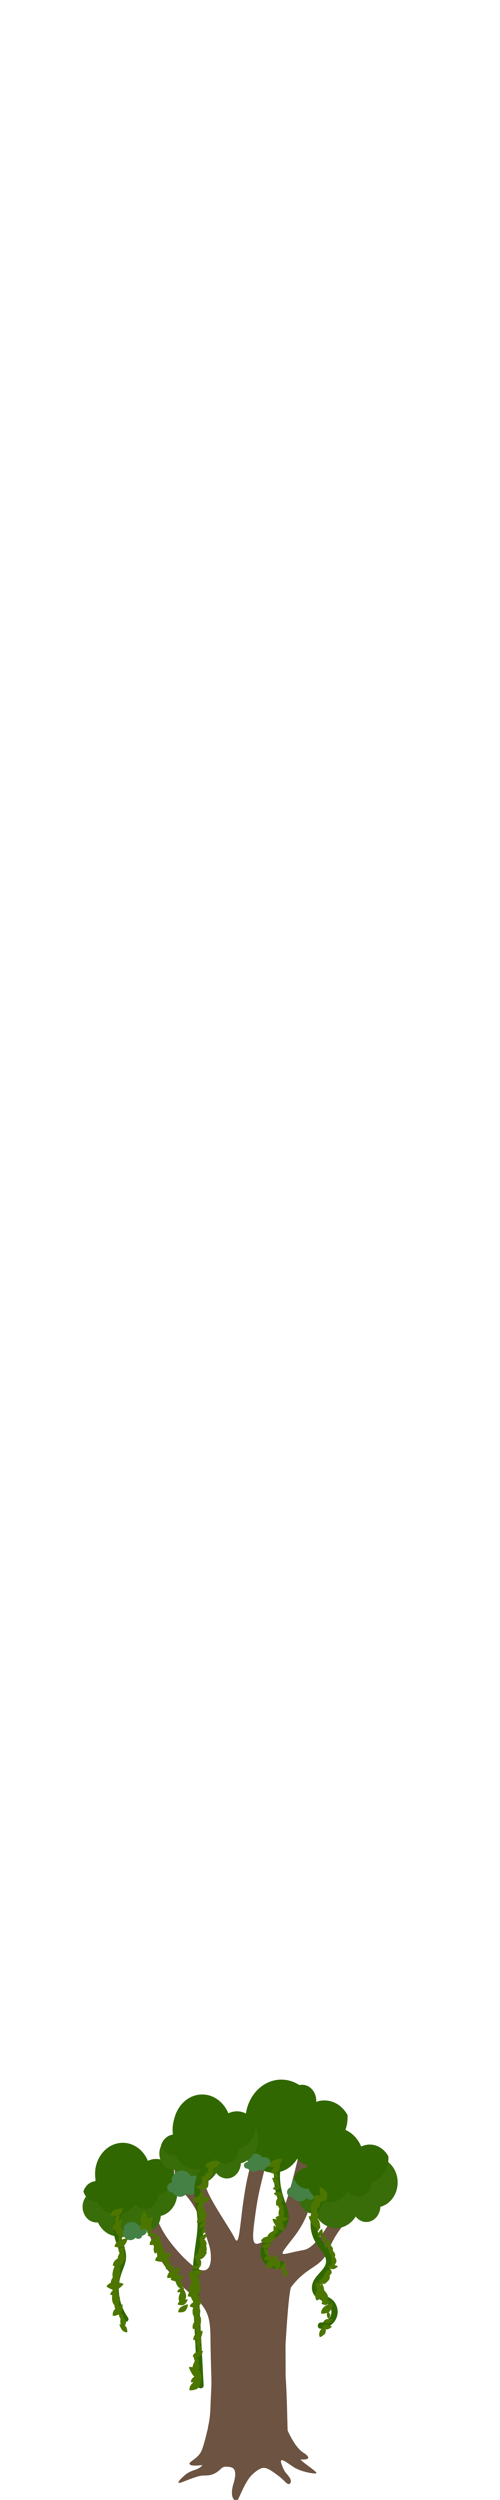 <?xml version="1.0" encoding="utf-8"?>
<!-- Generator: Adobe Illustrator 26.2.1, SVG Export Plug-In . SVG Version: 6.00 Build 0)  -->
<svg version="1.1" id="Layer_1" xmlns="http://www.w3.org/2000/svg" xmlns:xlink="http://www.w3.org/1999/xlink" x="0px" y="0px"
	 viewBox="0 0 428 2136.5" style="enable-background:new 0 0 428 2136.5;" xml:space="preserve">
<style type="text/css">
	.st0{opacity:0.78;}
	.st1{fill:#6D5341;}
	.st2{fill:#C19F87;}
	.st3{fill:#396D0A;}
	.st4{fill:#66A566;}
	.st5{fill:#316700;}
	.st6{fill:#458144;}
	.st7{fill:#4D7600;}
</style>
<g id="Layer_1_00000153675157064098978880000012107090250208182671_">
	<g id="a">
		<g id="b" class="st0">
		</g>
	</g>
	<g id="c">
		<g id="d">
			<g>
				<path id="e" class="st1" d="M245.4,2075.2c0,0,6.1,15.6,14.1,20.8c9.3,5.9,1.5,6.4-3,5.8c-4.5-0.6-12.4-4.7-15.4-8.4
					s-56.1,12.3-63,12.9s-14.7,1.8-15.8-0.4s7.5-4.4,10.5-12.1c3-7.7,5.5-21.8,7.2-24.6C183.6,2063.5,245.4,2075.2,245.4,2075.2
					L245.4,2075.2z"/>
				<path class="st1" d="M257.2,2101.9c-2.9-3.6-5.8-6.5-8.6-9.1c-0.7-0.6-1.2-1.5-1.7-2.4c-0.2-2.8-0.4-5.4-0.4-5.4v-0.3
					c-0.6-11.5-0.7-34.5-1.9-52.4c-0.6-8.1-0.6-9.4-0.8-26.1c-4.1,4.9-10,5-15,7.1c-10.2,4.3-18.5,5.4-28.8,2.2
					c-6.3-2-14.4-2.6-19.1-10.6c0.7,12.4,0,17.5,0.1,26.4c0.1,4.2-0.2,11.3-0.4,15.5c-0.7,11.5-0.1,15.9-2.4,26.8
					c-0.5,2.9-0.9,5.9-1.2,8.9c-0.3,2.6-0.6,5.2-0.6,7.8c-0.3,2.4-0.6,5.5-0.8,8.8c-0.5,8.4-4.6,10.4-9.8,12.1
					c-5.1,1.7-7.5,4.1-7.5,4.1s-10.2,8.6-3,6.2c3.5-1.2,13.9-5.7,18.2-5.8s7.8,0.1,12.4-3.1c4.6-3.2,3.7-5.3,11-4.2
					c4.4,0.7,5.9,4.7,2.9,14.4c-2.8,8.8-0.7,15.1,3.2,14.2c1.4-0.3,6.3-16.3,13.4-22.6c2.1-1.8,2.8-2.6,5.9-4.3
					c4.2-2.3,7.4-0.5,14.4,4.6c5.4,3.9,6.8,6.1,9.1,7.8s4.7-1.4,1.9-5.4s-3.8-3.4-6.6-10.9s4.3-1.7,10,2.1c6.1,4,16.8,6,19.5,5.5
					C272.9,2113.2,260.2,2105.5,257.2,2101.9L257.2,2101.9z"/>
				<g id="f">
					<path class="st2" d="M230.7,2014.2c-6.2,2.2-12.6,3.6-18.9,4.2c-2.8,0-17.6-2.1-20.9-4.4c-4.3-2.9-10-7.9-10-9
						c-0.1-1.6,4-0.9,5.8-1.3c7.6-1.4,11.9-1.7,17.4-2.2c9.4-0.8,9-1.2,19.6,0c1.4,0.2,13.6,2,15.1,2.5c3.6,1.3,5,1.6,4.9,2.1
						c0,0.1,0,0.2-0.1,0.3c-3,3.9-9.6,6.2-13.1,7.9"/>
					<path class="st1" d="M214.4,2000.7c-2.7,0-4.9,0.3-10.1,0.8c-2.8,0.3-5.2,0.4-7.8,0.8c-2,0.6-4,1.2-6,2.1l-1.7,0.7
						c8.6,2.6,17.3,3.9,26,3.9h2.5c3.2-0.2,6.6,0.3,9.4-3c-4.5-1.4-9.1-2.1-13.7-2.2c-1.7,0-3.4,0.1-5,0.4h-0.4l0,0l5.1,1.1
						l-4.6-1.1h2.7c4.9-0.1,9.7,0.6,14.5,2c-2.5,2-5.4,1.5-8.1,1.7h-1.4c-2.5,0-5-0.1-7.5-0.3c-5.3-0.4-10.6-1.4-15.9-2.8
						c3.6-1.2,7.2-2.1,10.8-2.5c3.4-0.4,6.7-0.6,10.1-0.6c7.3,0,14.5,0.8,21.7,2.5c0.3,0.1,2.6,0.9,1.7,1.6
						c-9.1,2.7-21,7.2-32.1,7.2c-7.9,0-15.3-2.2-21-9c6,7.3,13.8,9.7,21.9,9.7c10.8,0,22.4-4.3,31.4-6.9c0.1-0.1,0.2-0.1,0.3-0.3
						c0.1-0.1,0.2-0.3,0.2-0.4c0.1-0.2,0.1-0.4,0.1-0.6s0-0.4,0-0.6c-0.2-0.5-0.4-0.9-0.7-1.1c-0.3-0.3-0.6-0.4-0.9-0.5
						c-4.2-0.8-11.1-1.8-12.1-2C219.1,2000.9,216.5,2000.7,214.4,2000.7L214.4,2000.7z"/>
				</g>
			</g>
		</g>
	</g>
	<g id="g">
	</g>
	<g id="h">
		<g id="i">
		</g>
		<g id="j">
		</g>
	</g>
	<g id="k">
		<g id="l">
		</g>
		<g id="m">
		</g>
	</g>
</g>
<g id="TreeTop_x5F_Amazon">
	<path class="st1" d="M244.4,2004.2c0,0,2.6-46.6,4.9-49.7c14.3-18.8,25.8-15.8,32.7-33c6.8-17.1,18.1-25.4,26.6-39.9
		c6.8-11.5-4.8,6.9,9.7-16.8s4.4-8.8,0.8-7.8s0.5-13.4-0.7-9.4c-1.2,4-10.8,20.1-10.8,6.5c0-13.6-27,65.2-47.5,68.8
		c-20.5,3.5-24.1,8.9-8.8-10.7c15.2-19.7,14.7-32.9,19.1-47.1c4-13.1,1.9-13.4,14.3-31c12.4-17.6-5.7-2.9-6.5-11.5
		c-0.8-8.6-22.2-20.8-15.8-7.2c6.4,13.6-2.3,8.7-8,31.9c-5.6,23.2-14.8,58.5-27.3,67c-12.4,8.6-11.6,0.5-8.4-22.7
		c3.2-23.2,6.4-29.4,11.7-55.1c0.6-3.1,5.4,10.1,1.8-8.7c-3.8-20.2,20.1,7.5,18-18.2c-2.4-29.2-27.2,2.2-28,10.8
		c-0.8,8.6-1.9,5.2-9.5,37s-6.8,66.1-11.7,55.6c-4.1-8.8-24.3-36.6-25.1-46.1c-0.8-9.6,6.7-34.1,8.7-47.7s5,9.7,4.6,5.7
		c-0.4-4-18.6,5-18.6,5s10.5,6.6,0.1,17.1c-10.4,10.6-8.5,15.8-12.2-6.6c-3.8-23.4,6,5.1,5.6-10.5c-0.4-15.6-11.7,3.9-12.9,16.5
		c-1.2,12.6-2.6-2.4-1.6,10.1c0.6,6.7-6.8,4.2,3.2,13.3c15.8,14.3,19.3,27.6,26.1,48.7c3.4,10.6,3.8,37.4-22.9,9.6
		c-23.2-24.2-22.5-37.8-26.5-47.4c-4-9.6-17.9-1.1-23.5-21.3c-5.6-20.2-6,7.1-8-9.5l-3.5,16.6c0,0-5.1-15-0.3-5.9
		c4.8,9.1,19,14.3,27.3,31.8c8.3,17.5,7.9,40,42.9,69c17.4,14.4,15.4,24.2,15.9,46.9c0.5,25.2,1.4,46.4,1.4,46.4l62.9-2.2
		L244.4,2004.2z"/>
	<g>
		<path class="st3" d="M151.8,1874c0-11.2-8.1-20.4-18-20.4c-2.5,0-4.9,0.6-7,1.6c-3.8-9.1-12-15.4-21.5-15.4
			c-13.1,0-23.8,12-23.8,26.9c0,2,0.2,4,0.6,5.9c-6.3,0.3-11.4,6.2-11.4,13.4c0,7.4,5.3,13.4,11.9,13.4c0.4,0,0.8,0,1.2-0.1
			c3.3,7.1,9.9,12,17.5,12c6.7,0,12.5-3.7,16.1-9.5c2.1,2.7,5.2,4.5,8.7,4.5c6.2,0,11.3-5.5,11.5-12.5
			C145.7,1891.9,151.8,1883.8,151.8,1874z"/>
		<g>
			<path class="st4" d="M84.6,1825.4c0,0.1,0,0.3,0,0.4c0,0,0.1,0,0.1,0C84.6,1825.6,84.6,1825.5,84.6,1825.4z"/>
			<path class="st5" d="M81.9,1881.3c0.4,0,0.8,0,1.2-0.1c3.2,6.9,9.5,11.6,16.9,11.6c6.4,0,12.1-3.6,15.6-9.1
				c2,2.7,5.1,4.3,8.4,4.3c6,0,10.9-5.4,11.2-12.1c8-1.9,13.9-10,13.8-19.6c0-0.5,0-1.1-0.1-1.6c-3.2-5.8-8.8-9.6-15.3-9.6
				c-2.5,0-4.9,0.6-7,1.6c-3.8-9.1-12-15.4-21.5-15.4c-12.2,0-22.2,10.3-23.6,23.7c0,0.1,0,0.3,0.1,0.4c0,0-0.1,0-0.1,0
				c-0.1,0.9-0.1,1.9-0.1,2.8c0,2,0.2,4,0.6,5.9c-4.9,0.2-9,3.8-10.6,8.7C72.8,1877.8,77,1881.3,81.9,1881.3z"/>
		</g>
	</g>
	<g>
		<g>
			<path class="st4" d="M210.3,1807.9c0,0.2,0,0.3-0.1,0.5c0,0,0.1,0,0.1,0C210.3,1808.3,210.3,1808.1,210.3,1807.9z"/>
			<path class="st5" d="M297.5,1807.6c-4.1-7.5-11.4-12.5-19.8-12.5c-3.2,0-6.3,0.7-9.1,2.1c-4.9-11.8-15.5-19.9-27.8-19.9
				c-15.7,0-28.7,13.4-30.5,30.6c0,0.2,0.1,0.3,0.1,0.5c0,0-0.1,0-0.1,0c-0.1,1.2-0.2,2.4-0.2,3.6c0,2.6,0.3,5.2,0.8,7.7
				c-6.3,0.3-11.7,4.9-13.8,11.3c2.1,6.4,7.5,11,13.9,11c0.5,0,1,0,1.5-0.1c4.1,8.9,12.3,15,21.9,15c0,0,0.1,0,0.1,0
				c-0.1,3.1,0,6.2,0.3,9.2c0.6,5.9,2.2,11.5,4.2,17.1c2.3,6.4,4.7,13.4,0,19.3c-5.8,7.4-15.8,11.3-16.1,22
				c-0.3,10.1,10,17.7,19.2,12.7c3-1.6,0.3-6.2-2.7-4.6c-5,2.7-10.4-1.1-11.1-6.3c-0.6-4.8,2.1-8.5,5.4-11.6
				c5.9-5.6,13-10.2,13.4-19.1c0.2-5.3-1.7-10.3-3.5-15.1c-1.8-5.1-3.2-10.3-3.7-15.7c-0.3-2.9-0.3-5.8-0.1-8.7
				c6-1.6,11.2-5.6,14.6-11.1c2.6,3.4,6.5,5.6,10.9,5.6c7.8,0,14.1-6.9,14.4-15.6c10.3-2.5,18-12.9,17.8-25.4
				C297.6,1809,297.5,1808.3,297.5,1807.6z"/>
		</g>
		<ellipse class="st5" cx="258.6" cy="1795.3" rx="12.1" ry="13.6"/>
	</g>
	<g>
		<path class="st3" d="M340.4,1865.2c0-11.7-8.4-21.2-18.8-21.2c-2.6,0-5.1,0.6-7.3,1.7c-4-9.5-12.5-16.1-22.4-16.1
			c-13.7,0-24.8,12.5-24.8,28c0,2.1,0.2,4.2,0.6,6.2c-6.6,0.3-11.9,6.4-11.9,14c0,7.7,5.5,14,12.4,14c0.4,0,0.8,0,1.3-0.1
			c3.4,7.4,10.3,12.5,18.2,12.5c6.9,0,13.1-3.9,16.8-9.9c2.2,2.9,5.5,4.7,9.1,4.7c6.5,0,11.7-5.8,12-13
			C334,1883.9,340.4,1875.3,340.4,1865.2z"/>
		<path class="st6" d="M275,1869.7c0-3.5-2.9-6.3-6.5-6.3c-0.9,0-1.8,0.2-2.5,0.5c-1.4-2.8-4.3-4.8-7.8-4.8c-4.7,0-8.6,3.7-8.6,8.4
			c0,0.6,0.1,1.2,0.2,1.8c-2.3,0.1-4.1,1.9-4.1,4.2c0,2.3,1.9,4.2,4.3,4.2c0.1,0,0.3,0,0.4,0c1.2,2.2,3.6,3.7,6.3,3.7
			c2.4,0,4.5-1.2,5.8-2.9c0.8,0.9,1.9,1.4,3.1,1.4c2.2,0,4.1-1.7,4.2-3.9C272.8,1875.3,275,1872.8,275,1869.7z"/>
		<path class="st6" d="M231.5,1848c0-2.4-2.3-4.4-5-4.4c-0.7,0-1.4,0.1-2,0.3c-1.1-2-3.4-3.4-6-3.4c-3.7,0-6.7,2.6-6.7,5.9
			c0,0.4,0.1,0.9,0.2,1.3c-1.8,0.1-3.2,1.3-3.2,2.9c0,1.6,1.5,2.9,3.3,2.9c0.1,0,0.2,0,0.3,0c0.9,1.6,2.8,2.6,4.9,2.6
			c1.9,0,3.5-0.8,4.5-2.1c0.6,0.6,1.5,1,2.4,1c1.7,0,3.2-1.2,3.2-2.7C229.8,1852,231.5,1850.2,231.5,1848z"/>
		<g>
			<path class="st4" d="M262.2,1843c0,0.1,0,0.3,0,0.4c0,0,0.1,0,0.1,0C262.3,1843.3,262.2,1843.2,262.2,1843z"/>
			<path class="st5" d="M332.4,1842.8c-3.3-6-9.2-10-15.9-10c-2.6,0-5.1,0.6-7.3,1.7c-4-9.5-12.5-16.1-22.4-16.1
				c-12.7,0-23.1,10.8-24.6,24.7c0,0.1,0,0.3,0.1,0.4c0,0-0.1,0-0.1,0c-0.1,1-0.1,1.9-0.1,2.9c0,2.1,0.2,4.2,0.6,6.2
				c-5.1,0.2-9.4,3.9-11.1,9.1c1.7,5.2,6.1,8.8,11.2,8.8c0.4,0,0.8,0,1.2-0.1c1.9,4.2,5,7.6,8.7,9.7c-5.8,7.5-8.1,17.2-6.3,26.6
				c1,5,3.2,9.4,6.2,13.4c3.5,4.7,8.7,10.2,5.5,16.4c-2.6,5-7.7,8.2-10,13.5c-1.9,4.4-1.5,9.3,2,12.7c3.6,3.5,9.8,4.1,12.4,8.7
				c3.5,6.1-1,13.3-7.9,13.5c-3.4,0.1-3.4,5.5,0,5.3c10.9-0.4,18.1-11.8,12.5-21.6c-2.8-5-8-5.9-12.3-9c-6.7-5,1.4-12.2,4.9-16.4
				c3.2-3.9,5.5-8.4,4.5-13.5c-1.2-6-5.9-10.3-9-15.2c-6.4-10-5.1-23.7,2.8-32.5c1.2,0.2,2.4,0.4,3.6,0.4c6.7,0,12.6-3.8,16.2-9.5
				c2.1,2.8,5.3,4.5,8.8,4.5c6.3,0,11.4-5.6,11.6-12.6c8.3-2,14.5-10.4,14.3-20.4C332.5,1843.9,332.5,1843.3,332.4,1842.8z"/>
		</g>
	</g>
	<g>
		<path class="st3" d="M221,1827.9c0-11.7-8.4-21.2-18.8-21.2c-2.6,0-5.1,0.6-7.3,1.7c-4-9.5-12.5-16.1-22.4-16.1
			c-13.7,0-24.8,12.5-24.8,28c0,2.1,0.2,4.2,0.6,6.2c-6.6,0.3-11.9,6.4-11.9,14c0,7.7,5.5,14,12.4,14c0.4,0,0.8,0,1.3-0.1
			c3.4,7.4,10.3,12.5,18.2,12.5c6.9,0,13.1-3.9,16.8-9.8c2.2,2.9,5.5,4.7,9.1,4.7c6.5,0,11.7-5.8,12-13
			C214.7,1846.6,221,1838,221,1827.9z"/>
		<path class="st6" d="M172.4,1865.7c0-3.5-2.9-6.3-6.5-6.3c-0.9,0-1.8,0.2-2.5,0.5c-1.4-2.8-4.3-4.8-7.8-4.8
			c-4.7,0-8.6,3.7-8.6,8.4c0,0.6,0.1,1.2,0.2,1.8c-2.3,0.1-4.1,1.9-4.1,4.2c0,2.3,1.9,4.2,4.3,4.2c0.1,0,0.3,0,0.4,0
			c1.2,2.2,3.6,3.7,6.3,3.7c2.4,0,4.5-1.2,5.8-2.9c0.8,0.9,1.9,1.4,3.1,1.4c2.2,0,4.1-1.7,4.2-3.9
			C170.2,1871.3,172.4,1868.7,172.4,1865.7z"/>
		<path class="st6" d="M125.7,1906.4c0-2.4-2.3-4.4-5-4.4c-0.7,0-1.4,0.1-2,0.3c-1.1-2-3.4-3.4-6-3.4c-3.7,0-6.7,2.6-6.7,5.9
			c0,0.4,0.1,0.9,0.2,1.3c-1.8,0.1-3.2,1.3-3.2,2.9c0,1.6,1.5,2.9,3.3,2.9c0.1,0,0.2,0,0.3,0c0.9,1.6,2.8,2.6,4.9,2.6
			c1.9,0,3.5-0.8,4.5-2.1c0.6,0.6,1.5,1,2.4,1c1.7,0,3.2-1.2,3.2-2.7C124,1910.3,125.7,1908.5,125.7,1906.4z"/>
		<g>
			<path class="st4" d="M142.8,1805.7c0,0.1,0,0.3,0,0.4c0,0,0.1,0,0.1,0C142.9,1806,142.9,1805.9,142.8,1805.7z"/>
			<path class="st5" d="M149.1,1842.1c0.4,0,0.8,0,1.2-0.1c3.3,7.2,9.9,12.1,17.6,12.1c6.7,0,12.6-3.8,16.2-9.5
				c2.1,2.8,5.3,4.5,8.8,4.5c6.3,0,11.4-5.6,11.6-12.6c8.3-2,14.5-10.4,14.3-20.4c0-0.6,0-1.1-0.1-1.7c-3.3-6-9.2-10-15.9-10
				c-2.6,0-5.1,0.6-7.3,1.7c-4-9.5-12.5-16.1-22.4-16.1c-12.7,0-23.1,10.8-24.6,24.7c0,0.1,0,0.3,0.1,0.4c0,0-0.1,0-0.1,0
				c-0.1,1-0.1,1.9-0.1,2.9c0,2.1,0.2,4.2,0.6,6.2c-5.1,0.2-9.4,3.9-11.1,9.1C139.5,1838.4,143.9,1842.1,149.1,1842.1z"/>
		</g>
	</g>
	<g id="Strings_Leaves">
		<path class="st5" d="M178.6,1848.1c-8.5,4.5-12.1,14.2-12.3,23.4c-0.1,6.1,1.1,12.2,2,18.2c1.1,7.3,1,14.4,0,21.7
			c-1.8,13.2-3.8,25.9-3.6,39.3c0.2,13.7,1.2,27.4,1.9,41c0.8,15.6,1.6,31.3,2.4,46.9c0.2,3.4,5.5,3.4,5.3,0
			c-1.3-26.1-2.8-52.3-4-78.4c-0.6-12.8-0.4-25.3,1.6-38c1-6,2-12.1,2.4-18.2c0.4-6-0.3-12-1.3-17.9c-1.7-11.2-3.9-27.1,8.2-33.5
			C184.3,1851.1,181.6,1846.5,178.6,1848.1z"/>
		<path class="st5" d="M107.3,1877.2c-6.1,6.4-9.7,14.7-10.3,23.5c-0.3,4.3,0.3,8.7,1.5,12.9c1.5,5.2,4.3,10.4,4,15.9
			c-0.3,5-3.1,9.5-4.4,14.2c-1.3,4.4-1.9,9.1-1.7,13.7c0.2,9.3,3.2,18.3,8.5,25.9c2,2.8,6.6,0.1,4.6-2.7c-5-7.2-7.8-15.6-7.8-24.4
			c0-4.6,0.8-9,2.3-13.3c1.4-4,3.3-7.8,3.8-12.1c1-9.1-4.9-17.1-5.4-26.1c-0.4-8.8,2.7-17.3,8.8-23.7
			C113.5,1878.5,109.7,1874.7,107.3,1877.2z"/>
		<g>
			<g>
				<g>
					<path class="st7" d="M108.9,1993.2c0,0-3.1,0.6-5.1-3c-2.1-3.6-1.4-3.7-1.4-3.7s5.1,0.1,6,2.9S108.9,1993.2,108.9,1993.2z"/>
				</g>
				<g>
					<path class="st7" d="M105.9,1989.6c0,0-3.2-1.3-2.9-6c0.3-4.7,0.9-4.3,0.9-4.3s4.7,3.2,3.8,6.4
						C106.8,1988.8,105.9,1989.6,105.9,1989.6z"/>
				</g>
				<g>
					<path class="st7" d="M105.3,1982.8c0,0-2.5-0.2-3.3-3.5c-0.8-3.3-0.3-3.2-0.3-3.2s3.9,1.2,4,3.5
						C105.7,1982,105.3,1982.8,105.3,1982.8z"/>
				</g>
				<g>
					<path class="st7" d="M96.6,1979.2c0,0-1.2-4,3.5-7.3s4.8-2.3,4.8-2.3s0.5,6.8-3.2,8.4S96.6,1979.2,96.6,1979.2z"/>
				</g>
				<g>
					<path class="st7" d="M98.9,1973.3c0,0-1.8-1.9-0.3-5c1.6-3.2,1.9-2.7,1.9-2.7s2.3,3.6,0.8,5.5
						C99.8,1973,98.9,1973.3,98.9,1973.3z"/>
				</g>
				<g>
					<path class="st7" d="M100,1971.7c0,0-4.6-1.9-4.1-8.6s1.4-6.2,1.4-6.2s6.6,4.6,5.3,9.2C101.4,1970.6,100,1971.7,100,1971.7z"/>
				</g>
				<g>
					<path class="st7" d="M94.4,1961.2c0,0-0.1-3,3.7-4.4c3.8-1.4,3.7-0.7,3.7-0.7s-0.9,4.8-3.7,5.2
						C95.3,1961.7,94.4,1961.2,94.4,1961.2z"/>
				</g>
				<g>
					<path class="st7" d="M91.2,1954c0,0,2.1-4.3,8.6-3.5c6.5,0.8,5.9,1.7,5.9,1.7s-4.9,6.2-9.2,4.7
						C92.2,1955.4,91.2,1954,91.2,1954z"/>
				</g>
				<g>
					<path class="st7" d="M95.5,1954.5c0,0-2.5-4,1.6-8.9s4.5-4,4.5-4s2.5,7.3-1,10S95.5,1954.5,95.5,1954.5z"/>
				</g>
				<g>
					<path class="st7" d="M99.1,1950.1c0,0-4-2.5-2.5-8.7c1.5-6.1,2.3-5.5,2.3-5.5s5.5,5.4,3.5,9.4
						C100.6,1949.3,99.1,1950.1,99.1,1950.1z"/>
				</g>
				<g>
					<path class="st7" d="M102.5,1941.3c0,0-2.8,0.1-4.1-3.4c-1.3-3.5-0.7-3.5-0.7-3.5s4.5,0.8,4.9,3.4S102.5,1941.3,102.5,1941.3z"
						/>
				</g>
				<g>
					<path class="st7" d="M96.6,1936.3c0,0-0.3-4.3,5.1-6.6c5.4-2.3,5.4-1.3,5.4-1.3s-1,7-5,7.8C98,1936.9,96.6,1936.3,96.6,1936.3z
						"/>
				</g>
				<g>
					<path class="st7" d="M101.3,1932.1c0,0-1.8-2.9,1.2-6.4c3-3.5,3.3-2.8,3.3-2.8s1.8,5.3-0.8,7.3
						C102.5,1932.1,101.3,1932.1,101.3,1932.1z"/>
				</g>
				<g>
					<path class="st7" d="M101.3,1923.9c0,0,0-2.2,2.9-3.1c2.8-0.9,2.8-0.4,2.8-0.4s-0.8,3.5-2.9,3.7
						C102,1924.3,101.3,1923.9,101.3,1923.9z"/>
				</g>
				<g>
					<path class="st7" d="M98.1,1920.1c0,0,0.1-4.3,5.7-6c5.6-1.7,5.5-0.8,5.5-0.8s-1.7,6.9-5.8,7.2
						C99.4,1920.9,98.1,1920.1,98.1,1920.1z"/>
				</g>
				<g>
					<path class="st7" d="M102.1,1914.8c0,0-1.4-1.6,0-4c1.4-2.5,1.7-2.1,1.7-2.1s1.7,3,0.4,4.5
						C102.8,1914.6,102.1,1914.8,102.1,1914.8z"/>
				</g>
				<g>
					<path class="st7" d="M105.2,1911.9c0,0-4.2,0.2-6.3-5s-1.2-5.2-1.2-5.2s6.7,1,7.4,5S105.2,1911.9,105.2,1911.9z"/>
				</g>
				<g>
					<path class="st7" d="M96.4,1905.4c0,0-0.9-3.7,3.4-6.5c4.3-2.8,4.4-2,4.4-2s0.2,6.2-3.2,7.5
						C97.6,1905.7,96.4,1905.4,96.4,1905.4z"/>
				</g>
				<g>
					<path class="st7" d="M98.5,1899.3c0,0-1.2-2.1,0.9-4.6c2.2-2.5,2.4-2,2.4-2s1.3,3.8-0.6,5.2S98.5,1899.3,98.5,1899.3z"/>
				</g>
				<g>
					<path class="st7" d="M94.7,1893.2c0,0,0.3-4,5.5-5.2c5.2-1.3,5.1-0.4,5.1-0.4s-1.9,6.2-5.7,6.3
						C95.8,1894,94.7,1893.2,94.7,1893.2z"/>
				</g>
			</g>
		</g>
		<g>
			<g>
				<g>
					<path class="st7" d="M162.2,2042.8c0,0-0.8-4.4,4.4-7.4c5.3-3,5.4-2,5.4-2s-0.2,7.3-4.2,8.6
						C163.7,2043.3,162.2,2042.8,162.2,2042.8z"/>
				</g>
				<g>
					<path class="st7" d="M163.4,2035.8c0,0-0.3-3.2,3.8-5c4-1.7,4-1,4-1s-0.7,5.2-3.7,5.9C164.4,2036.3,163.4,2035.8,163.4,2035.8z
						"/>
				</g>
				<g>
					<path class="st7" d="M172.4,2033.3c0,0-4.8,1-8.1-4.7c-3.3-5.6-2.3-5.8-2.3-5.8s7.9,0.1,9.4,4.4
						C172.9,2031.7,172.4,2033.3,172.4,2033.3z"/>
				</g>
				<g>
					<path class="st7" d="M166.6,2028.5c0,0-3.2-2.6-1.2-7.7c1.9-5.2,2.6-4.5,2.6-4.5s4.2,5.2,2.1,8.5S166.6,2028.5,166.6,2028.5z"
						/>
				</g>
				<g>
					<path class="st7" d="M170,2020.3c0,0-2.4,0-3.5-3.1c-1.1-3.1-0.6-3.1-0.6-3.1s3.9,0.8,4.2,3.1
						C170.4,2019.6,170,2020.3,170,2020.3z"/>
				</g>
				<g>
					<path class="st7" d="M165,2014c0,0,0.3-3.3,4.6-4.3s4.2-0.3,4.2-0.3s-1.6,5.1-4.7,5.2C166,2014.7,165,2014,165,2014z"/>
				</g>
				<g>
					<path class="st7" d="M171.3,2010.8c0,0-2.5-1-2.3-4.5c0.2-3.6,0.7-3.3,0.7-3.3s3.6,2.4,3,4.8
						C172,2010.2,171.3,2010.8,171.3,2010.8z"/>
				</g>
				<g>
					<path class="st7" d="M168.3,2005.2c0,0-1.5-2.3,0.8-5.2c2.3-2.9,2.6-2.4,2.6-2.4s1.6,4.2-0.4,5.9
						C169.3,2005.1,168.3,2005.2,168.3,2005.2z"/>
				</g>
				<g>
					<path class="st7" d="M165.5,1999.8c0,0-0.8-3.6,3.5-6.1c4.3-2.5,4.4-1.7,4.4-1.7s0,6-3.3,7.1
						C166.7,2000.2,165.5,1999.8,165.5,1999.8z"/>
				</g>
				<g>
					<path class="st7" d="M170.2,1995.6c0,0-3-1-3-5.3c0-4.3,0.6-4,0.6-4s4.4,2.6,3.8,5.6C171,1994.8,170.2,1995.6,170.2,1995.6z"/>
				</g>
				<g>
					<path class="st7" d="M165.2,1990.5c0,0-1.7-3.7,2.3-7.4c4-3.7,4.3-2.9,4.3-2.9s1.4,6.5-1.9,8.5
						C166.6,1990.6,165.2,1990.5,165.2,1990.5z"/>
				</g>
				<g>
					<path class="st7" d="M168.8,1985.3c0,0-3.1-1.4-2.6-6c0.5-4.5,1.1-4.2,1.1-4.2s4.4,3.3,3.4,6.4S168.8,1985.3,168.8,1985.3z"/>
				</g>
				<g>
					<path class="st7" d="M168.1,1982.1c0,0-4.2-2.3-3.1-8.6c1.1-6.3,1.9-5.8,1.9-5.8s5.9,5,4.3,9.2S168.1,1982.1,168.1,1982.1z"/>
				</g>
				<g>
					<path class="st7" d="M162.4,1971.1c0,0,0.7-3.4,5.4-4c4.7-0.5,4.5,0.2,4.5,0.2s-2.3,5.2-5.7,4.9S162.4,1971.1,162.4,1971.1z"/>
				</g>
				<g>
					<path class="st7" d="M171.4,1969.9c0,0-4.6,0.6-7.3-5.1s-1.7-5.7-1.7-5.7s7.6,0.7,8.6,5C172,1968.4,171.4,1969.9,171.4,1969.9z
						"/>
				</g>
				<g>
					<path class="st7" d="M160.8,1962.5c0,0-0.2-4.6,5.6-6.8c5.8-2.2,5.7-1.2,5.7-1.2s-1.3,7.3-5.6,8
						C162.2,1963.2,160.8,1962.5,160.8,1962.5z"/>
				</g>
				<g>
					<path class="st7" d="M162.5,1960.2c0,0-2.6-4.3,1.7-9.5s4.8-4.2,4.8-4.2s2.7,7.8-1,10.7S162.5,1960.2,162.5,1960.2z"/>
				</g>
				<g>
					<path class="st7" d="M170.5,1954.6c0,0-4.9,0.1-7.2-6c-2.3-6.2-1.2-6.1-1.2-6.1s7.8,1.4,8.5,6
						C171.3,1953.1,170.5,1954.6,170.5,1954.6z"/>
				</g>
				<g>
					<path class="st7" d="M161.1,1943.8c0,0,1.5-3.8,7.1-3.6c5.6,0.3,5.2,1.1,5.2,1.1s-3.7,5.6-7.5,4.6
						C162,1944.9,161.1,1943.8,161.1,1943.8z"/>
				</g>
				<g>
					<path class="st7" d="M164.5,1937.6c0,0,1.1-2.1,4.3-1.5c3.1,0.6,2.8,1,2.8,1s-2.5,2.9-4.6,2
						C164.9,1938.3,164.5,1937.6,164.5,1937.6z"/>
				</g>
				<g>
					<path class="st7" d="M171.7,1936.7c0,0-2.9-0.3-3.8-4.2c-0.9-3.9-0.3-3.8-0.3-3.8s4.6,1.5,4.6,4.3
						C172.3,1935.9,171.7,1936.7,171.7,1936.7z"/>
				</g>
				<g>
					<path class="st7" d="M166.2,1929.7c0,0,0.7-3.9,5.9-4.7c5.3-0.8,5,0,5,0s-2.4,6-6.1,5.8
						C167.2,1930.5,166.2,1929.7,166.2,1929.7z"/>
				</g>
				<g>
					<path class="st7" d="M171,1929.4c0,0-3.1-3.6,0.3-9.1c3.3-5.5,3.9-4.6,3.9-4.6s3.6,6.8,0.5,10.1S171,1929.4,171,1929.4z"/>
				</g>
				<g>
					<path class="st7" d="M174.7,1923.2c0,0-3.7-1.5-3.4-6.8s1-5,1-5s5.4,3.6,4.4,7.2C175.7,1922.4,174.7,1923.2,174.7,1923.2z"/>
				</g>
				<g>
					<path class="st7" d="M170.7,1914.1c0,0-0.2-2.6,3.1-4c3.3-1.4,3.3-0.8,3.3-0.8s-0.6,4.3-3.1,4.7S170.7,1914.1,170.7,1914.1z"/>
				</g>
				<g>
					<path class="st7" d="M173.5,1909.4c0,0-1.3-1.4-0.1-3.7c1.2-2.3,1.5-2,1.5-2s1.7,2.7,0.5,4.1S173.5,1909.4,173.5,1909.4z"/>
				</g>
				<g>
					<path class="st7" d="M170.9,1904.1c0,0-0.7-2.6,2.3-4.5s3.1-1.4,3.1-1.4s0.2,4.3-2.1,5.3
						C171.8,1904.3,170.9,1904.1,170.9,1904.1z"/>
				</g>
				<g>
					<path class="st7" d="M168.6,1899.6c0,0-0.6-3.8,3.9-6.2c4.5-2.4,4.6-1.6,4.6-1.6s-0.3,6.2-3.8,7.2
						C169.8,1900.1,168.6,1899.6,168.6,1899.6z"/>
				</g>
				<g>
					<path class="st7" d="M174.1,1897.8c0,0-4.6-1.3-5-7.8c-0.4-6.5,0.6-6.1,0.6-6.1s7,3.6,6.3,8.2
						C175.3,1896.6,174.1,1897.8,174.1,1897.8z"/>
				</g>
				<g>
					<path class="st7" d="M169.8,1889.3c0,0-1.6-2.5,1-5.6c2.6-3.1,2.8-2.5,2.8-2.5s1.6,4.6-0.6,6.3
						C170.8,1889.3,169.8,1889.3,169.8,1889.3z"/>
				</g>
				<g>
					<path class="st7" d="M164.9,1880.2c0,0,2.3-4.3,8.9-3.3c6.5,1.1,6,2,6,2s-5.2,6.1-9.5,4.4
						C165.8,1881.7,164.9,1880.2,164.9,1880.2z"/>
				</g>
				<g>
					<path class="st7" d="M170.6,1877c0,0-0.6-2,1.8-3.7s2.4-1.2,2.4-1.2s0.3,3.5-1.6,4.2S170.6,1877,170.6,1877z"/>
				</g>
				<g>
					<path class="st7" d="M168.5,1869c0,0,1.7-2.6,5.8-1.5c4,1.1,3.6,1.6,3.6,1.6s-3.6,3.5-6.2,2.2C169,1870,168.5,1869,168.5,1869z
						"/>
				</g>
				<g>
					<path class="st7" d="M177.7,1869.7c0,0-3.6-0.5-4.5-5.3c-0.9-4.8-0.2-4.6-0.2-4.6s5.6,2,5.5,5.4S177.7,1869.7,177.7,1869.7z"/>
				</g>
				<g>
					<path class="st7" d="M174.7,1863.7c0,0-1.2-3.1,2.3-6.1s3.7-2.2,3.7-2.2s0.9,5.4-2,6.9C175.8,1863.9,174.7,1863.7,174.7,1863.7
						z"/>
				</g>
				<g>
					<path class="st7" d="M180.7,1859.5c0,0-2.8-1.2-2.5-5.2s0.9-3.8,0.9-3.8s4.1,2.8,3.3,5.6
						C181.5,1858.8,180.7,1859.5,180.7,1859.5z"/>
				</g>
				<g>
					<path class="st7" d="M175.6,1851.4c0,0,1.3-4.3,7.3-4.4c6-0.2,5.6,0.7,5.6,0.7s-3.5,6.3-7.7,5.6
						C176.7,1852.5,175.6,1851.4,175.6,1851.4z"/>
				</g>
			</g>
		</g>
		<g>
			<g>
				<g>
					<path class="st7" d="M244.7,1945.9c0,0-2.5-0.9-2.4-4.5c0.1-3.5,0.6-3.3,0.6-3.3s3.6,2.3,3.1,4.7
						C245.4,1945.3,244.7,1945.9,244.7,1945.9z"/>
				</g>
				<g>
					<path class="st7" d="M240.6,1940.4c0,0-1.3-2.2,1-4.7s2.5-2.1,2.5-2.1s1.2,3.9-0.7,5.4S240.6,1940.4,240.6,1940.4z"/>
				</g>
				<g>
					<path class="st7" d="M236.1,1939.9c0,0-1.9-2.4,0.3-5.8s2.6-2.9,2.6-2.9s2.2,4.4,0.2,6.4
						C237.1,1939.7,236.1,1939.9,236.1,1939.9z"/>
				</g>
				<g>
					<path class="st7" d="M228.4,1938.5c0,0-1.6-4.4,3.4-8.3c5-3.9,5.2-2.9,5.2-2.9s1,7.6-3,9.6
						C230,1938.8,228.4,1938.5,228.4,1938.5z"/>
				</g>
				<g>
					<path class="st7" d="M226,1931.4c0,0,0.1-2.5,3.4-3.5s3.2-0.4,3.2-0.4s-1.1,4-3.5,4.2C226.7,1931.9,226,1931.4,226,1931.4z"/>
				</g>
				<g>
					<path class="st7" d="M229.2,1927.8c0,0-2.2-0.3-2.8-3.4c-0.5-3-0.1-2.9-0.1-2.9s3.5,1.3,3.4,3.5
						C229.7,1927.1,229.2,1927.8,229.2,1927.8z"/>
				</g>
				<g>
					<path class="st7" d="M224.3,1920.2c0,0,0.8-2.5,4.5-2.6s3.4,0.5,3.4,0.5s-2.2,3.8-4.7,3.3S224.3,1920.2,224.3,1920.2z"/>
				</g>
				<g>
					<path class="st7" d="M223.3,1915.1c0,0,1.6-4,7.3-3.7s5.3,1.1,5.3,1.1s-3.9,5.8-7.8,4.8
						C224.3,1916.3,223.3,1915.1,223.3,1915.1z"/>
				</g>
				<g>
					<path class="st7" d="M228.8,1913.2c0,0-0.7-3.3,3.3-5.6c4-2.3,4.1-1.6,4.1-1.6s-0.1,5.5-3.1,6.6S228.8,1913.2,228.8,1913.2z"/>
				</g>
				<g>
					<path class="st7" d="M236.5,1909.1c0,0-2.4-0.8-2.4-4.1c0-3.4,0.5-3.1,0.5-3.1s3.5,2.1,3,4.4
						C237.1,1908.5,236.5,1909.1,236.5,1909.1z"/>
				</g>
				<g>
					<path class="st7" d="M243.1,1906c0,0-4.4,0.9-7.5-4.3c-3.1-5.2-2.1-5.4-2.1-5.4s7.4,0,8.7,4.1S243.1,1906,243.1,1906z"/>
				</g>
				<g>
					<path class="st7" d="M235.8,1895.3c0,0,2.2-2.8,6.7-1.1c4.5,1.7,4,2.2,4,2.2s-4.5,3.6-7.4,1.8
						C236.3,1896.5,235.8,1895.3,235.8,1895.3z"/>
				</g>
				<g>
					<path class="st7" d="M240.7,1896.2c0,0-3-1.7-2.1-6.3c0.9-4.6,1.5-4.1,1.5-4.1s4.2,3.8,2.9,6.8
						C241.7,1895.6,240.7,1896.2,240.7,1896.2z"/>
				</g>
				<g>
					<path class="st7" d="M242.5,1889.3c0,0-2.8,0.1-4.2-3.4s-0.7-3.5-0.7-3.5s4.5,0.8,4.9,3.4
						C243,1888.4,242.5,1889.3,242.5,1889.3z"/>
				</g>
				<g>
					<path class="st7" d="M236.9,1885.3c0,0-2-2.9,0.8-6.8c2.9-3.9,3.3-3.2,3.3-3.2s2.2,5.4-0.3,7.6
						C238.2,1885.2,236.9,1885.3,236.9,1885.3z"/>
				</g>
				<g>
					<path class="st7" d="M234.4,1874.7c0,0,1.4-2,4.6-1.1c3.2,0.9,2.8,1.4,2.8,1.4s-3,2.7-5,1.6
						C234.8,1875.5,234.4,1874.7,234.4,1874.7z"/>
				</g>
				<g>
					<path class="st7" d="M233.6,1870.7c0,0,0.7-2.2,3.7-2.3s2.9,0.3,2.9,0.3s-1.8,3.2-3.9,2.9S233.6,1870.7,233.6,1870.7z"/>
				</g>
				<g>
					<path class="st7" d="M238.8,1868.4c0,0-3,0.3-4.6-3.5c-1.6-3.7-1-3.7-1-3.7s4.9,0.6,5.4,3.4
						C239.3,1867.5,238.8,1868.4,238.8,1868.4z"/>
				</g>
				<g>
					<path class="st7" d="M238.1,1861.6c0,0-1.9,0.4-3.2-2c-1.3-2.3-0.9-2.4-0.9-2.4s3.2,0.1,3.8,1.9
						C238.4,1861,238.1,1861.6,238.1,1861.6z"/>
				</g>
				<g>
					<path class="st7" d="M232.2,1857.3c0,0-0.6-3.3,3.4-5.5c4-2.2,4.1-1.5,4.1-1.5s-0.2,5.5-3.3,6.5S232.2,1857.3,232.2,1857.3z"/>
				</g>
				<g>
					<path class="st7" d="M230.3,1851.4c0,0,0.3-4.2,5.8-5.7c5.5-1.5,5.4-0.6,5.4-0.6s-1.9,6.7-5.9,6.9
						C231.5,1852.2,230.3,1851.4,230.3,1851.4z"/>
				</g>
			</g>
		</g>
		<g>
			<g>
				<g>
					<path class="st7" d="M273.8,1997.4c0,0-1.9-2.9,1-6.7s3.3-3.1,3.3-3.1s2.1,5.3-0.5,7.5C275.1,1997.3,273.8,1997.4,273.8,1997.4
						z"/>
				</g>
				<g>
					<path class="st7" d="M275.7,1988.4c0,0,1.6-2.3,5.1-1.3c3.6,1,3.2,1.5,3.2,1.5s-3.2,3.1-5.5,1.9
						C276.1,1989.3,275.7,1988.4,275.7,1988.4z"/>
				</g>
				<g>
					<path class="st7" d="M276.9,1984.2c0,0,1-2.5,4.6-2.3c3.6,0.2,3.4,0.7,3.4,0.7s-2.4,3.7-4.9,3S276.9,1984.2,276.9,1984.2z"/>
				</g>
				<g>
					<path class="st7" d="M281.5,1981.6c0,0-1.9-0.8-1.7-3.7c0.2-2.8,0.6-2.6,0.6-2.6s2.8,2,2.2,3.9S281.5,1981.6,281.5,1981.6z"/>
				</g>
				<g>
					<path class="st7" d="M274.9,1977.2c0,0-0.7-4.3,4.5-7c5.2-2.7,5.3-1.8,5.3-1.8s-0.4,7.1-4.4,8.2
						C276.3,1977.8,274.9,1977.2,274.9,1977.2z"/>
				</g>
				<g>
					<path class="st7" d="M275.1,1968.7c0,0,0.8-2.5,4.3-2.5c3.5,0,3.3,0.5,3.3,0.5s-2.1,3.7-4.6,3.2
						C275.7,1969.3,275.1,1968.7,275.1,1968.7z"/>
				</g>
				<g>
					<path class="st7" d="M278,1969.4c0,0-3.9-1.9-3.2-7.7c0.7-5.8,1.5-5.3,1.5-5.3s5.6,4.3,4.3,8.2
						C279.3,1968.5,278,1969.4,278,1969.4z"/>
				</g>
				<g>
					<path class="st7" d="M271,1966.1c0,0-3-3.9,0.7-9.5c3.7-5.6,4.3-4.7,4.3-4.7s3.5,7.3,0.1,10.6
						C272.7,1965.9,271,1966.1,271,1966.1z"/>
				</g>
				<g>
					<path class="st7" d="M274.7,1958.1c0,0-2.9-0.1-4-3.7c-1.2-3.7-0.5-3.6-0.5-3.6s4.5,1.1,4.8,3.8
						C275.2,1957.2,274.7,1958.1,274.7,1958.1z"/>
				</g>
				<g>
					<path class="st7" d="M272.7,1952.9c0,0-0.9-2.5,1.9-4.8c2.8-2.2,3-1.7,3-1.7s0.6,4.3-1.7,5.5
						C273.6,1953,272.7,1952.9,272.7,1952.9z"/>
				</g>
				<g>
					<path class="st7" d="M277.1,1952.2c0,0-2.7-3.2,0.2-8c2.9-4.8,3.4-4.1,3.4-4.1s3.2,6,0.5,8.9
						C278.5,1951.9,277.1,1952.2,277.1,1952.2z"/>
				</g>
				<g>
					<path class="st7" d="M281.8,1944.9c0,0-1.5-1.4-0.4-3.8c1.1-2.5,1.4-2.1,1.4-2.1s1.9,2.7,0.7,4.2S281.8,1944.9,281.8,1944.9z"
						/>
				</g>
				<g>
					<path class="st7" d="M280.8,1937.2c0,0,1.5-2.4,5.1-1.5c3.6,0.8,3.3,1.3,3.3,1.3s-3.1,3.3-5.5,2.1
						C281.3,1938,280.8,1937.2,280.8,1937.2z"/>
				</g>
				<g>
					<path class="st7" d="M285.4,1936.8c0,0-2.6-1.7-1.6-5.8c1-4.1,1.6-3.6,1.6-3.6s3.6,3.6,2.3,6.2
						C286.4,1936.3,285.4,1936.8,285.4,1936.8z"/>
				</g>
				<g>
					<path class="st7" d="M285.1,1931.3c0,0-2.6-1.3-2.1-5.1s1-3.5,1-3.5s3.7,2.9,2.8,5.5C286,1930.7,285.1,1931.3,285.1,1931.3z"/>
				</g>
				<g>
					<path class="st7" d="M283.7,1926.2c0,0-2.7-1-2.6-4.8c0.1-3.8,0.6-3.5,0.6-3.5s3.9,2.4,3.3,5
						C284.4,1925.5,283.7,1926.2,283.7,1926.2z"/>
				</g>
				<g>
					<path class="st7" d="M278,1920.6c0,0-1.1-2.6,1.7-5.1c2.8-2.5,3-1.9,3-1.9s0.9,4.5-1.4,5.8C278.9,1920.7,278,1920.6,278,1920.6
						z"/>
				</g>
				<g>
					<path class="st7" d="M277.3,1916.4c0,0-2-1.2-1.3-4.3s1.1-2.8,1.1-2.8s2.8,2.6,1.9,4.6C278.1,1916,277.3,1916.4,277.3,1916.4z"
						/>
				</g>
				<g>
					<path class="st7" d="M272.4,1911.9c0,0-1.3-2.2,0.9-4.8s2.4-2.2,2.4-2.2s1.4,3.9-0.5,5.4
						C273.3,1911.9,272.4,1911.9,272.4,1911.9z"/>
				</g>
				<g>
					<path class="st7" d="M272.3,1906.8c0,0-1.9-0.8-1.7-3.6s0.6-2.6,0.6-2.6s2.8,1.9,2.2,3.8
						C272.8,1906.4,272.3,1906.8,272.3,1906.8z"/>
				</g>
				<g>
					<path class="st7" d="M274,1904.6c0,0-4.7,0.7-7.6-4.9s-1.9-5.7-1.9-5.7s7.7,0.4,8.9,4.8C274.5,1903.1,274,1904.6,274,1904.6z"
						/>
				</g>
				<g>
					<path class="st7" d="M268.1,1901.1c0,0-3.8-2.9-1.8-9.1s2.8-5.5,2.8-5.5s5.1,6,2.8,9.9C269.6,1900.4,268.1,1901.1,268.1,1901.1
						z"/>
				</g>
				<g>
					<path class="st7" d="M266.3,1891.3c0,0-0.7-2.6,2.4-4.7c3.1-2,3.2-1.4,3.2-1.4s0.2,4.4-2.2,5.4S266.3,1891.3,266.3,1891.3z"/>
				</g>
				<g>
					<path class="st7" d="M266.5,1889.4c0,0-2.1-4.3,2.5-8.7c4.5-4.5,4.9-3.5,4.9-3.5s1.8,7.5-1.9,9.9
						C268.1,1889.5,266.5,1889.4,266.5,1889.4z"/>
				</g>
				<g>
					<path class="st7" d="M268,1877.7c0,0,2.6-2.8,7.3-0.6c4.7,2.2,4.1,2.7,4.1,2.7s-5.2,3.5-8.1,1.4
						C268.4,1879,268,1877.7,268,1877.7z"/>
				</g>
				<g>
					<path class="st7" d="M279,1880.8c0,0-4.1-0.7-5-6.3c-0.9-5.6,0-5.4,0-5.4s6.3,2.5,6.1,6.5C279.9,1879.6,279,1880.8,279,1880.8z
						"/>
				</g>
			</g>
		</g>
		<g>
			<g>
				<g>
					<path class="st7" d="M152.6,1976c0,0-0.3-3.5,4-5.3c4.3-1.9,4.3-1.1,4.3-1.1s-0.7,5.6-4,6.3S152.6,1976,152.6,1976z"/>
				</g>
				<g>
					<path class="st7" d="M152.1,1969.4c0,0,0.4-3.1,4.6-3.9c4.2-0.8,4-0.1,4-0.1s-1.8,4.8-4.8,4.7
						C153,1970.1,152.1,1969.4,152.1,1969.4z"/>
				</g>
				<g>
					<path class="st7" d="M154.7,1968.9c0,0-3.3-3-0.9-8.4s3-4.7,3-4.7s4.2,5.8,1.8,9.2C156.2,1968.4,154.7,1968.9,154.7,1968.9z"/>
				</g>
				<g>
					<path class="st7" d="M151.8,1958.9c0,0,0-2.3,3-3.3c3-1,2.9-0.5,2.9-0.5s-0.8,3.7-3,3.9
						C152.5,1959.3,151.8,1958.9,151.8,1958.9z"/>
				</g>
				<g>
					<path class="st7" d="M156.3,1956.1c0,0-3.3,0.3-5.1-3.7c-1.8-4.1-1.1-4.1-1.1-4.1s5.3,0.6,6,3.7
						C156.8,1955.1,156.3,1956.1,156.3,1956.1z"/>
				</g>
				<g>
					<path class="st7" d="M146,1948.1c0,0,1.2-3.7,6.5-3.7s4.9,0.7,4.9,0.7s-3.2,5.5-6.9,4.7S146,1948.1,146,1948.1z"/>
				</g>
				<g>
					<path class="st7" d="M143.1,1946.7c0,0-0.5-4.6,5.2-7.3s5.7-1.6,5.7-1.6s-0.8,7.5-5.1,8.5S143.1,1946.7,143.1,1946.7z"/>
				</g>
				<g>
					<path class="st7" d="M141.8,1938.9c0,0,0.8-2.5,4.4-2.6c3.6,0,3.4,0.5,3.4,0.5s-2.2,3.8-4.7,3.3S141.8,1938.9,141.8,1938.9z"/>
				</g>
				<g>
					<path class="st7" d="M144.3,1939.1c0,0-3.6-0.9-4-5.9c-0.4-5,0.4-4.7,0.4-4.7s5.4,2.7,5,6.2
						C145.2,1938.2,144.3,1939.1,144.3,1939.1z"/>
				</g>
				<g>
					<path class="st7" d="M132.7,1931.7c0,0,0.9-4.9,7.5-5.8s6.3,0.1,6.3,0.1s-3.1,7.4-7.8,7.1
						C134,1932.8,132.7,1931.7,132.7,1931.7z"/>
				</g>
				<g>
					<path class="st7" d="M137.2,1931.6c0,0-4-2.4-2.6-8.5c1.4-6.1,2.2-5.5,2.2-5.5s5.5,5.2,3.7,9.2
						C138.6,1930.8,137.2,1931.6,137.2,1931.6z"/>
				</g>
				<g>
					<path class="st7" d="M132.6,1925.9c0,0-2.7-3.4,0.4-8.4c3.2-5,3.7-4.2,3.7-4.2s3.2,6.4,0.3,9.3
						C134.1,1925.7,132.6,1925.9,132.6,1925.9z"/>
				</g>
				<g>
					<path class="st7" d="M128.2,1918.6c0,0-0.7-3.8,3.8-6.3c4.5-2.5,4.6-1.7,4.6-1.7s-0.2,6.2-3.7,7.3
						C129.5,1919.1,128.2,1918.6,128.2,1918.6z"/>
				</g>
				<g>
					<path class="st7" d="M126.4,1910.4c0,0,1.1-2.3,4.5-2c3.5,0.4,3.2,0.8,3.2,0.8s-2.5,3.4-4.9,2.6
						C127,1911.1,126.4,1910.4,126.4,1910.4z"/>
				</g>
				<g>
					<path class="st7" d="M127.2,1909.8c0,0-2.3-1.9-0.8-5.7s1.9-3.3,1.9-3.3s3,3.8,1.4,6.2C128.2,1909.4,127.2,1909.8,127.2,1909.8
						z"/>
				</g>
				<g>
					<path class="st7" d="M119.9,1905.3c0,0-0.9-4.8,4.8-8.1s5.9-2.2,5.9-2.2s-0.2,8-4.6,9.4S119.9,1905.3,119.9,1905.3z"/>
				</g>
				<g>
					<path class="st7" d="M122.3,1901.4c0,0-2.9-2.4-1.2-7.2c1.8-4.8,2.4-4.2,2.4-4.2s3.9,4.8,2,7.9
						C123.6,1900.9,122.3,1901.4,122.3,1901.4z"/>
				</g>
			</g>
		</g>
	</g>
</g>
</svg>
